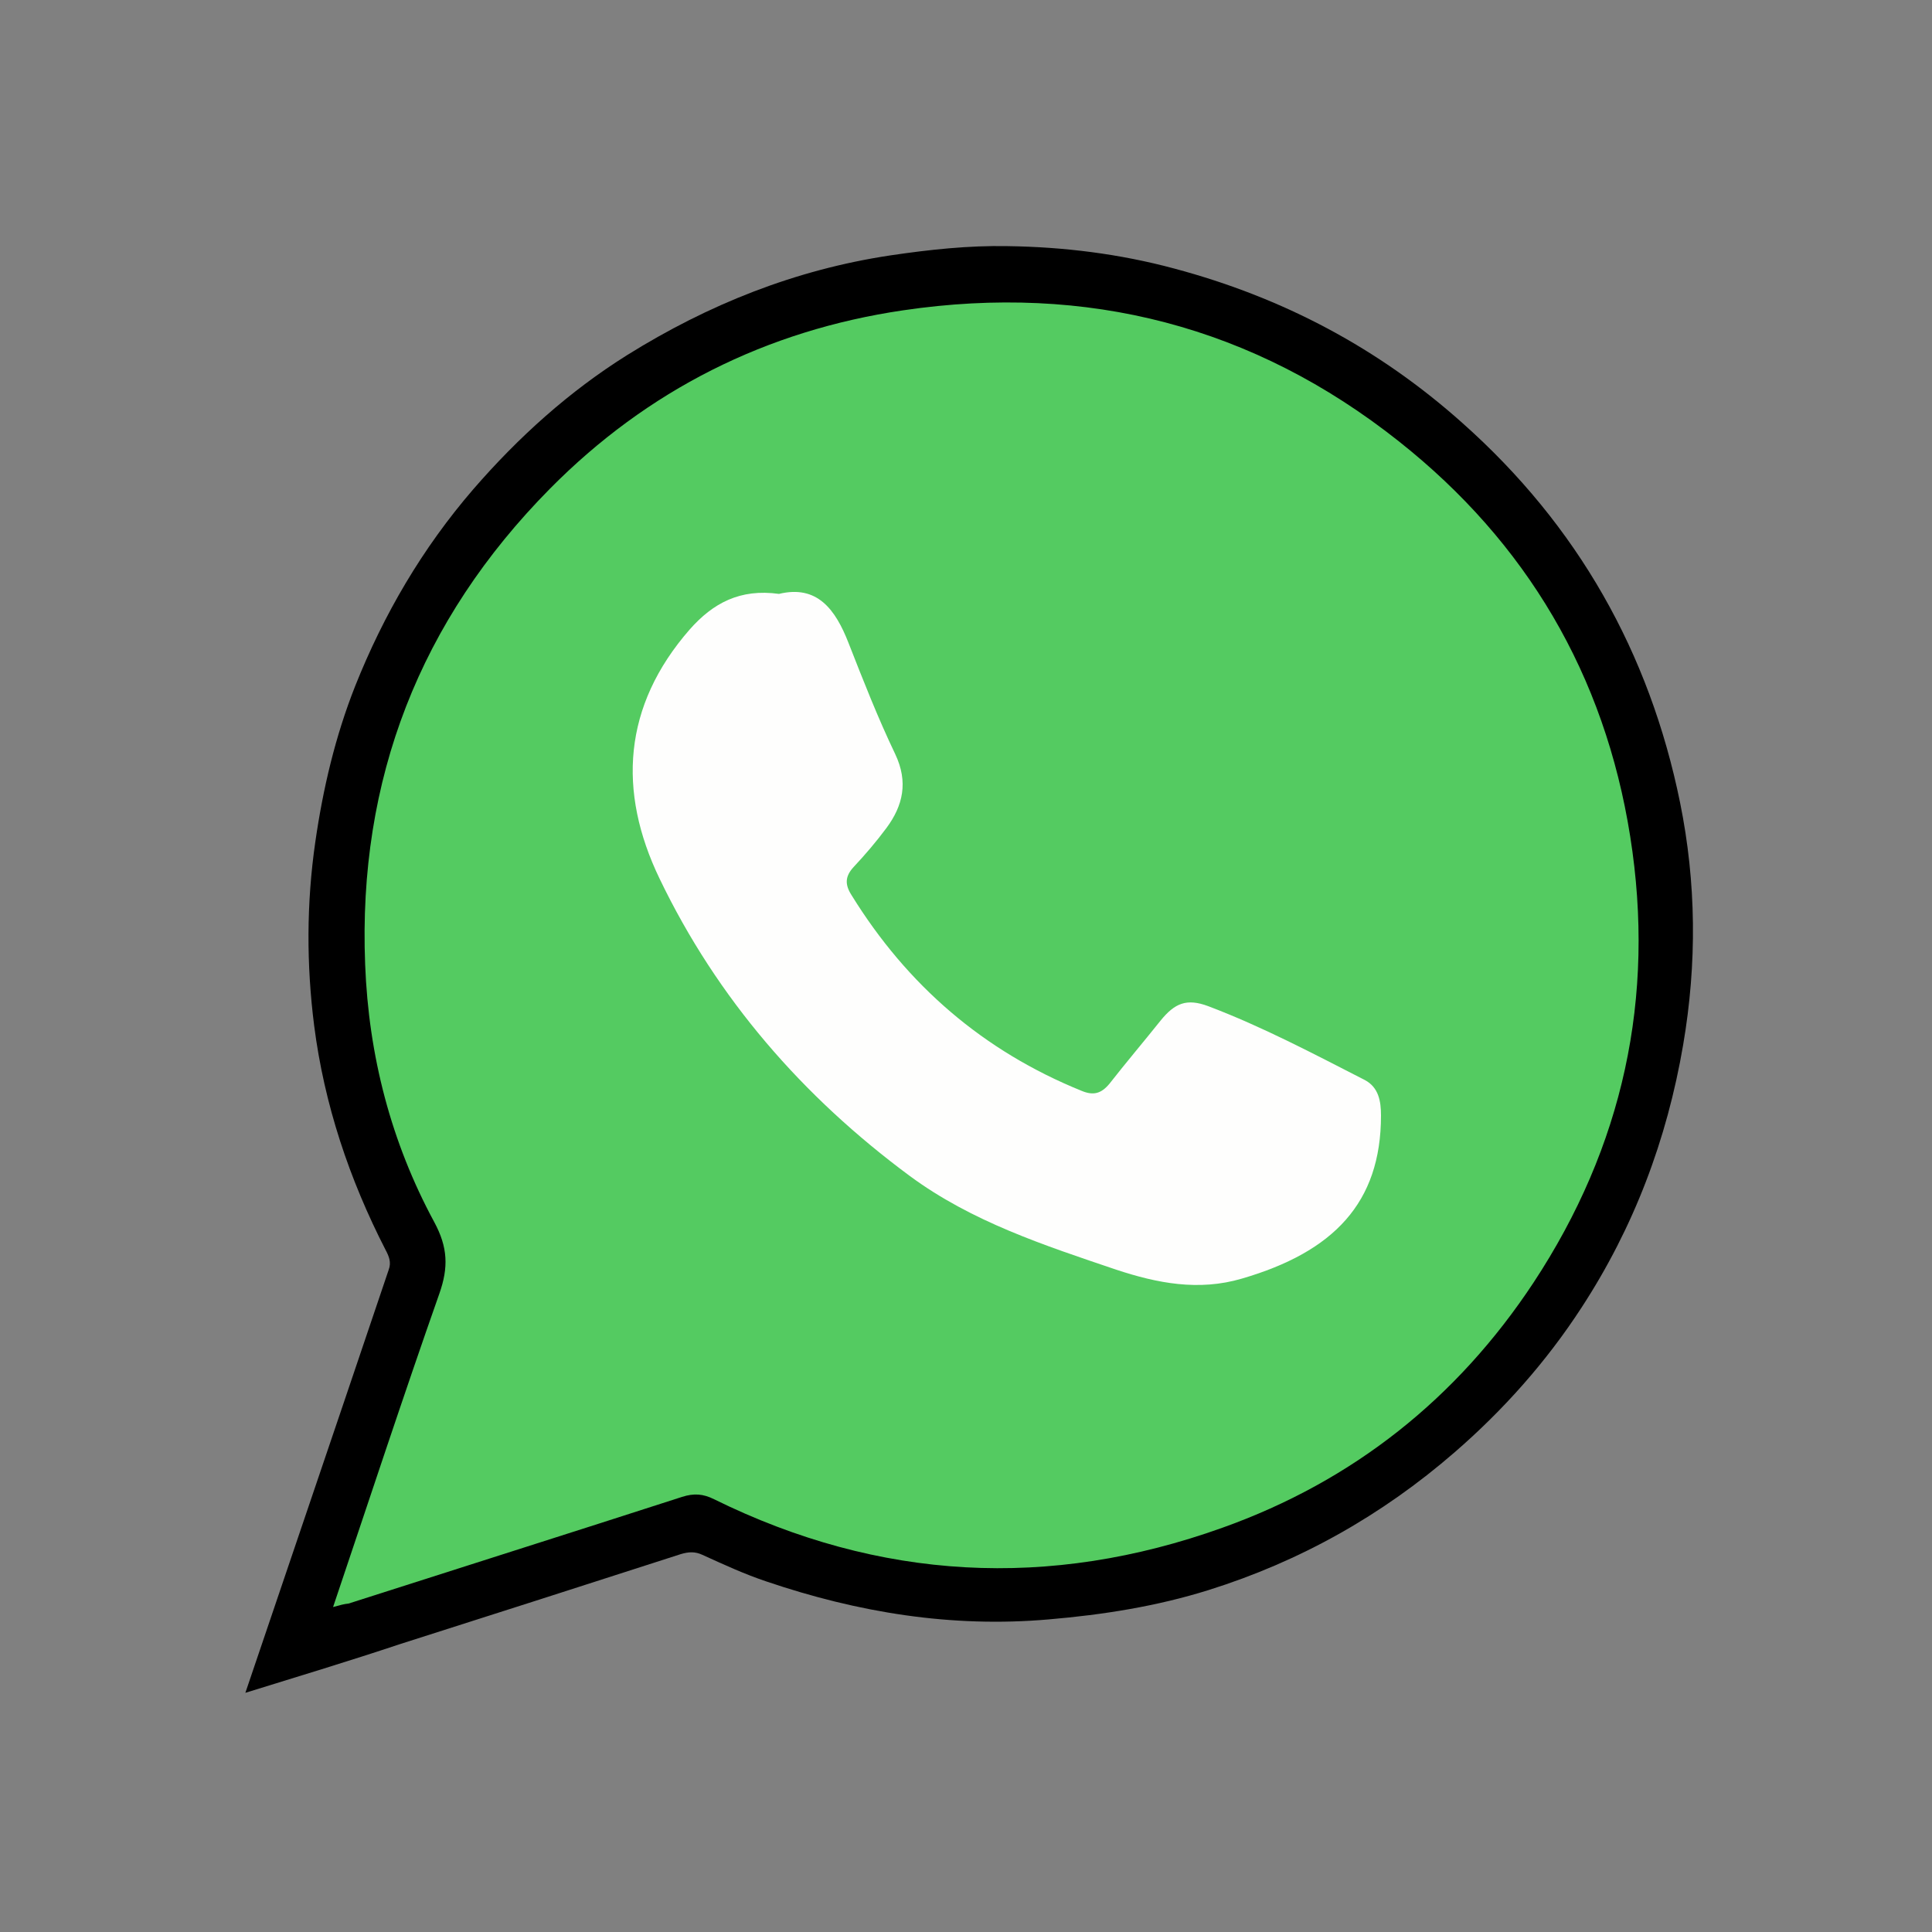 <?xml version="1.0" encoding="utf-8"?>
<!-- Generator: Adobe Illustrator 23.0.5, SVG Export Plug-In . SVG Version: 6.00 Build 0)  -->
<svg version="1.1" id="Capa_1" xmlns="http://www.w3.org/2000/svg" xmlns:xlink="http://www.w3.org/1999/xlink" x="0px" y="0px"
	 viewBox="0 0 500 500" style="enable-background:new 0 0 500 500;" xml:space="preserve">
<rect x="0" y="0" width="500" height="500" fill="#808080" stroke="none"/>
<style type="text/css">
	.st0{display:none;}
	.st1{display:inline;}
	.st2{fill:#E2E2E2;}
	.st3{fill:#54CB61;}
	.st4{fill:#FEFEFD;}
</style>
<g id="XMLID_1_" class="st0">
	<g class="st1">
		<circle class="st2" cx="250" cy="250" r="250"/>
	</g>
</g>
<g class="st0">
	<path class="st1" d="M416.4,161.3c-2.8,8-7.9,14.6-13.3,20.9c-3.2,3.6-6.5,7-9.9,10.5c-4.3,4.4-8.5,8.9-13,13.2
		c-3.8,3.6-7.8,7.2-12,10.4c-5.5,4.3-11.4,7.9-18.2,10c-9.3,2.9-18.5,2.8-27.7-0.4c-3.2-1.1-5.4-0.7-7.7,1.9
		c-5.4,5.9-11,11.5-16.5,17.2c-3.8,3.9-7.6,7.8-11.4,11.7c-3.9,4-7.9,8-11.8,12.1c-3.8,3.9-7.6,7.8-11.5,11.7c-4,4.1-8,8.2-12,12.3
		c-3.8,3.9-7.6,7.8-11.4,11.7c-3.9,4-7.8,8-11.7,12s-7.8,8-11.7,12s-7.8,8-11.7,12c-4,4.1-7.9,8.1-11.9,12.2c-3.9,4-7.9,8-11.8,12.1
		c-3.8,3.9-7.6,7.7-11.3,11.6c-4,4.1-7.9,8.1-11.9,12.2c-0.4,0.4-0.9,0.6-1.3,1c-3.7,4.5-8.1,4-12.8,1.9
		c-8.9-3.9-14.9-10.6-18.3-19.6c-1.3-3.5-0.4-6.3,2.2-8.7c3.9-3.7,7.8-7.3,11.8-10.9c5.6-5.2,11.1-10.4,16.7-15.5
		c3.8-3.6,7.7-7.1,11.6-10.7c3.9-3.6,7.8-7.2,11.7-10.8c3.9-3.6,7.8-7.2,11.7-10.8c3.9-3.6,7.9-7.3,11.8-10.9
		c3.9-3.6,7.8-7.2,11.7-10.8c3.9-3.5,7.7-7.1,11.6-10.7c3.9-3.6,7.9-7.3,11.8-10.9c3.8-3.5,7.6-7,11.4-10.5c4-3.7,7.9-7.3,11.9-11
		c3.9-3.6,7.8-7.2,11.7-10.8c3.9-3.6,7.9-7.3,11.8-10.9c3.3-3,6.6-6,9.8-9.1c2.5-2.4,2.6-3,1.3-6.2c-5.2-12-5.5-24.1,0.4-35.9
		c3.2-6.4,7.5-12.1,12.8-17.1c2-1.9,3.6-4.1,5.5-6c5.5-5.4,11.1-10.9,16.8-16.2c3.6-3.4,7.5-6.5,11.3-9.7c2.4-2,5-3.8,7.5-5.7
		c3.3-2.5,7-3.9,10.9-5c0.8,0,1.5,0,2.3,0c2.8,1.1,5.6,2,8.2,3.3c2.1,1,2.3,2,0.6,3.7c-2.1,2.3-4.4,4.5-6.6,6.7
		c-3.6,3.7-7.3,7.4-11,11c-4.1,4.1-8.2,8.2-12.2,12.3c-3.1,3.2-6.1,6.4-9.2,9.6c-2,2.1-4.1,4.1-6,6.4c-1.9,2.3-1.6,4.6,0.4,6.7
		c2.4,2.4,4.8,2.8,7.5,0.8c3.4-2.5,6.7-5.2,10-7.9c3.7-3,7.3-6,11-9.1c4-3.3,8.1-6.7,12.1-10c5.7-4.7,11.3-9.5,17-14.3
		c0.3-0.3,0.7-0.6,1-0.8c1-0.7,1.9-0.7,2.9,0.1c1.7,1.5,3.4,3,5,4.5c2.1,2.1,2.2,3.4,0.2,5.7c-1.5,1.8-3.1,3.4-4.7,5.1
		c-3.9,4.4-7.8,8.8-11.7,13.3c-6,6.8-11.9,13.7-17.8,20.5c-1.8,2-3.7,4-5.4,6c-1.2,1.4-2.3,2.8-3.2,4.4c-1.1,1.9-0.8,3.8,0.7,5.5
		c2.3,2.7,5.4,3,8.4,0.6c2.6-2.1,5.1-4.5,7.7-6.8c3.9-3.5,7.7-7.1,11.5-10.7c5.7-5.4,11.4-10.8,17.1-16.1c3.2-3,6.5-6,9.8-8.9
		c2.7-2.3,4-2.1,5.7,1.1c1.3,2.5,2.5,5.1,3.7,7.6C416.4,158.8,416.4,160,416.4,161.3z"/>
	<path class="st1" d="M114.5,118.4c5.9,0.1,11.7,1.2,17.5,2.6c8.5,2,16.8,4.8,24.4,9.1c3.4,1.9,6.6,3.9,9.9,6
		c5,3.2,9.2,7.4,13.4,11.5c4.6,4.5,8.2,9.6,11.6,15c8.2,13,8.5,26.6,2.6,40.5c-1.3,3-1.1,3.9,1.3,6.1c6.5,6,12.9,12,19.4,18
		c3.8,3.6,7.7,7.1,11.6,10.6c2.5,2.3,5,4.5,7.4,6.8c1.7,1.6,1.7,2.3,0,4c-5.1,4.8-10.2,9.6-15.4,14.4c-1,1-2.2,1.8-3.4,2.6
		c-1.1,0.8-2.2,0.5-3.2-0.3c-0.4-0.3-0.9-0.7-1.2-1.1c-5.2-5.3-10.4-10.7-15.6-16c-4.5-4.6-9-9.2-13.6-13.8c-2-2-4.1-4-6.1-6.1
		c-1.5-1.6-3.2-1.9-5.2-1c-8.2,3.6-16.8,5.2-25.7,3.9c-7.6-1.1-14.5-3.9-20.7-8.3c-4.2-3-8.2-6.3-12.3-9.6
		c-4.6-3.6-7.9-8.3-11.5-12.7c-5.3-6.7-8.7-14.4-12-22.1c-3.2-7.5-4.9-15.3-5.9-23.3c-0.9-7.1-0.2-14,3.8-20.1
		C92.3,124.7,101.5,118.1,114.5,118.4z"/>
	<path class="st1" d="M340.6,393.3c-1.9-0.8-3.9-1.4-5.6-2.5c-2-1.3-3.9-2.8-5.5-4.5c-6.3-6.4-12.4-12.9-18.6-19.3
		c-4.2-4.4-8.5-8.9-12.7-13.3c-3.8-4-7.7-7.9-11.5-11.8c-3.9-4-7.8-8-11.7-12c-3.9-4-7.7-7.9-11.6-11.8c-2.5-2.6-5.1-5-7.5-7.6
		c-2.3-2.5-2.3-3,0-5.5c5.7-6,11.5-11.9,17.2-17.9c0.5-0.5,1.1-0.8,1.7-1.2c1.3-0.9,2.5-0.7,3.7,0.1c0.6,0.4,1.1,0.9,1.7,1.4
		c5.3,4.9,10.6,9.9,15.9,14.8c4,3.7,8,7.4,12,11.1c3.6,3.4,7.3,6.7,10.9,10.1c4.2,3.9,8.4,7.8,12.6,11.7c3.7,3.4,7.4,6.8,11.1,10.2
		c4,3.7,8,7.4,12.1,11.1c2,1.9,4.2,3.6,6.1,5.5c3.5,3.4,4.2,6.6,2.4,11.1c-1.6,4-3.7,7.8-6.8,10.7c-3,2.8-6.2,5.2-9.6,7.5
		C345.1,392.3,342.8,392.6,340.6,393.3z"/>
</g>
<g>
	<path d="M63.5,438.1c8.6-25.4,17-50.1,25.4-74.9c3.9-11.5,7.8-23.1,11.7-34.6c0.7-1.9,0.1-3.4-0.8-5.1
		c-9.4-18.3-15.9-37.7-18.5-58.1c-2-15.7-2-31.6,0.3-47.5c2-13.9,5.2-27.4,10.3-40.3c7.4-18.6,17.4-35.7,30.6-51
		c11.7-13.5,24.8-25.3,39.8-34.7c21-13.1,43.5-22.1,68.1-25.8c10.1-1.5,20.3-2.6,30.4-2.4c14.5,0.2,29,2,43.1,5.8
		c28.1,7.5,52.9,20.6,74.6,40c29.8,26.5,48.4,59.4,56.3,98.2c4.2,20.7,4.4,41.6,0.8,62.7c-4.2,24.6-12.8,47.3-26.3,68
		c-9.1,14-20.2,26.5-32.9,37.5c-18.8,16.3-40,28.2-63.6,35.6c-13.4,4.2-27.3,6.4-41.4,7.6c-25.2,2.2-49.4-1.8-73-9.8
		c-5.7-1.9-11.1-4.4-16.6-6.9c-1.9-0.9-3.6-0.8-5.6-0.2c-24.2,7.8-48.5,15.6-72.7,23.3C90.6,429.8,77.4,433.8,63.5,438.1z"/>
	<path class="st3" d="M86.2,415.9c9.3-27.6,18.1-54.4,27.5-81.1c2.4-6.8,2.2-12-1.3-18.5c-11.2-20.7-17-43.1-17.9-66.7
		c-1.9-47.9,14.2-89.1,47.8-123.1c25.2-25.5,56-41,91.5-46.2c47.5-7,90.6,4.1,128.2,33.9c33.1,26.2,53.3,60.5,59.9,102.3
		c6.6,41.7-1.9,80.3-25,115.4c-19.8,30-46.7,51.4-80.6,63.5c-44.7,16-88.7,13.7-131.5-7.4c-2.8-1.4-5.2-1.6-8.3-0.6
		c-28.8,9.3-57.6,18.4-86.3,27.6C89.1,415.1,88,415.4,86.2,415.9z"/>
	<path class="st4" d="M201.6,153.7c9.9-2.4,14.6,4,18,12.7c3.8,9.7,7.6,19.4,12.1,28.8c3.4,7.2,2,13.3-2.3,19.1
		c-2.6,3.5-5.5,6.9-8.5,10.1c-2.2,2.4-2.3,4.5-0.5,7.3c14.4,23.3,34.1,40.3,59.5,50.6c3.1,1.3,5.1,0.7,7.2-1.8
		c4.3-5.5,8.8-10.8,13.2-16.3c3.7-4.6,6.8-5.9,12.4-3.8c14,5.3,27.2,12.3,40.5,19.1c3.6,1.9,4.2,5.5,4.2,9.2
		c0,22.6-12.3,35.3-36,42.2c-11.2,3.3-21.9,1.2-32.5-2.3c-18.6-6.3-37.4-12.4-53.5-24.3c-27.7-20.5-49.8-45.9-64.7-76.9
		c-10.9-22.6-9.5-44.7,7.8-64.5C184.5,156.1,191.5,152.3,201.6,153.7z"/>
</g>
</svg>
